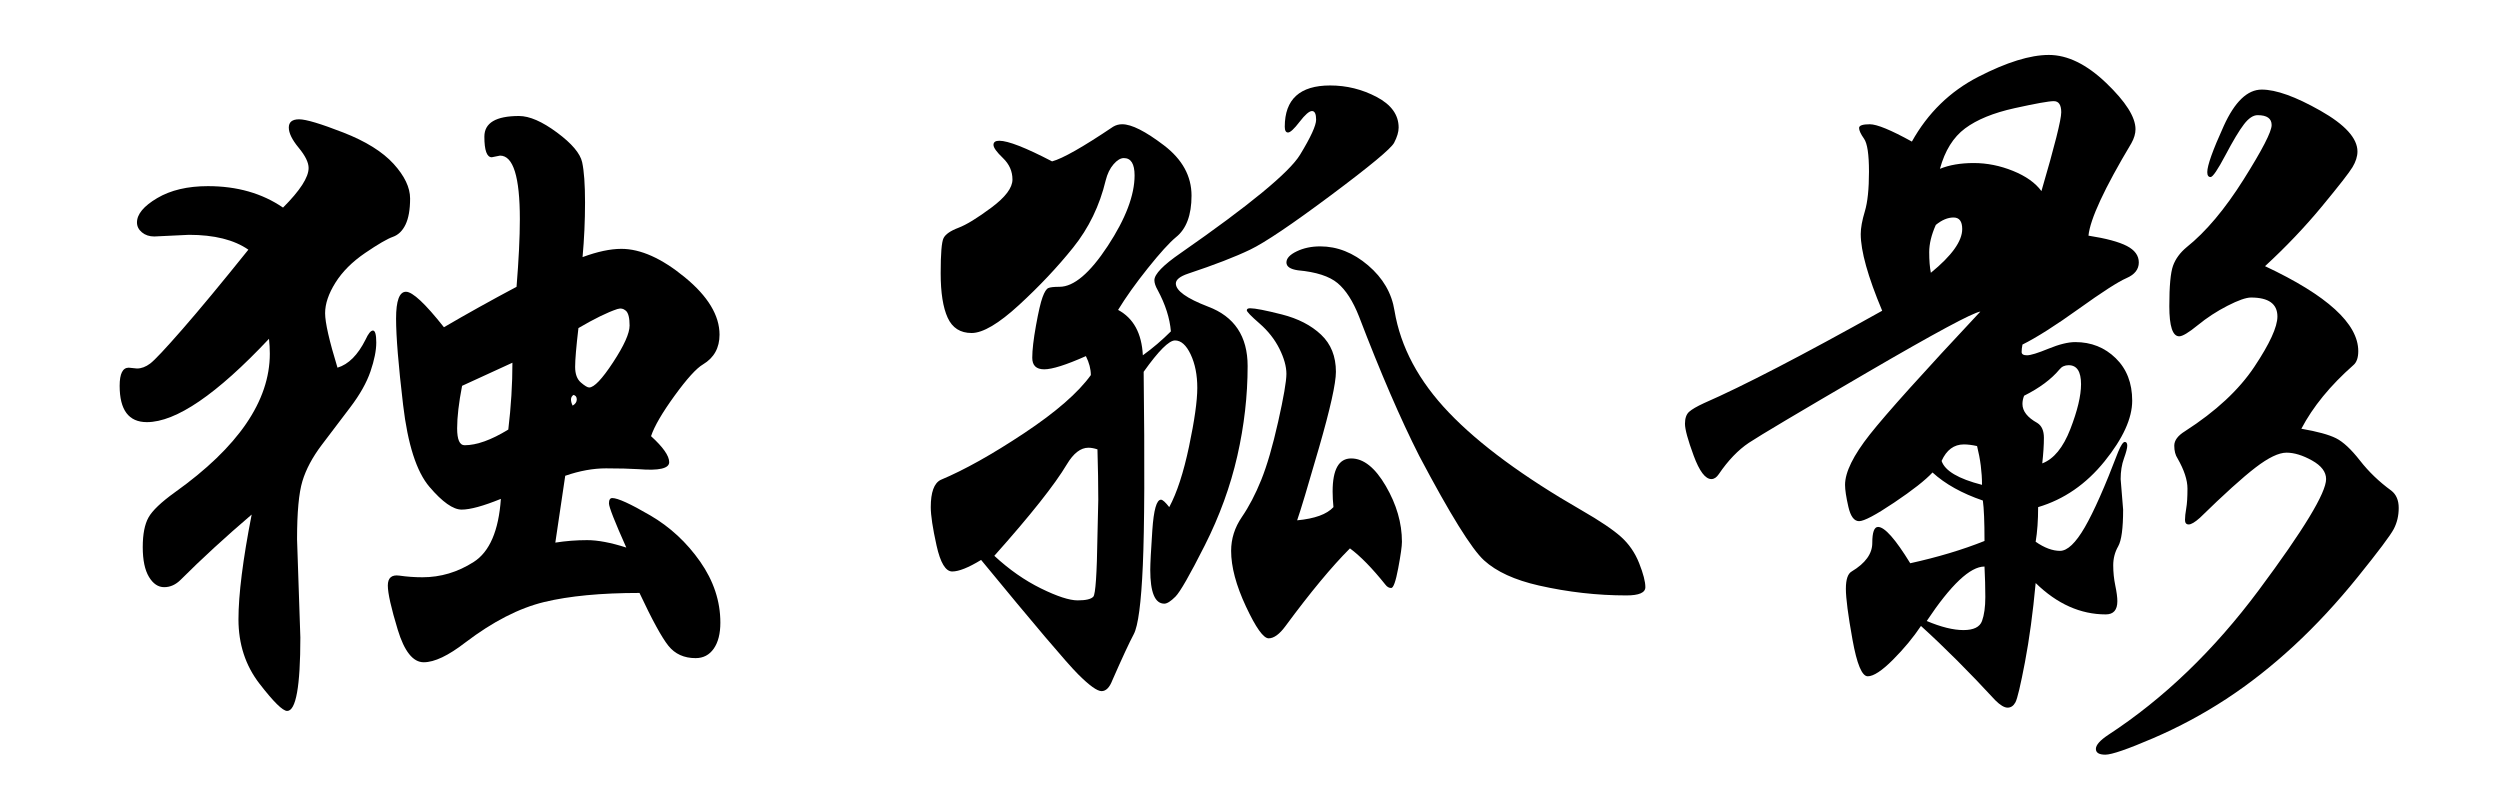 <?xml version="1.0" encoding="utf-8"?>
<!-- Generator: Adobe Illustrator 16.0.0, SVG Export Plug-In . SVG Version: 6.00 Build 0)  -->
<!DOCTYPE svg PUBLIC "-//W3C//DTD SVG 1.1//EN" "http://www.w3.org/Graphics/SVG/1.1/DTD/svg11.dtd">
<svg version="1.1" id="图层_1" xmlns="http://www.w3.org/2000/svg" xmlns:xlink="http://www.w3.org/1999/xlink" x="0px" y="0px"
	 width="218.141px" height="69.774px" viewBox="0 0 218.141 69.774" enable-background="new 0 0 218.141 69.774"
	 xml:space="preserve">
<g>
	<path d="M24.696,18.114c1.487-1.487,2.232-2.639,2.232-3.456c0-0.479-0.288-1.067-0.864-1.764C25.488,12.199,25.2,11.61,25.2,11.13
		c0-0.479,0.299-0.72,0.9-0.72c0.6,0,1.883,0.385,3.852,1.152c1.967,0.768,3.431,1.681,4.392,2.736
		c0.959,1.057,1.44,2.064,1.44,3.024c0,0.961-0.133,1.717-0.396,2.268c-0.265,0.552-0.637,0.913-1.116,1.08
		c-0.48,0.169-1.285,0.637-2.412,1.404c-1.128,0.769-1.992,1.633-2.592,2.592c-0.601,0.96-0.9,1.848-0.9,2.664
		c0,0.816,0.36,2.4,1.08,4.752c0.959-0.288,1.775-1.104,2.448-2.448c0.24-0.527,0.456-0.792,0.648-0.792
		c0.191,0,0.288,0.349,0.288,1.044c0,0.697-0.169,1.537-0.504,2.52c-0.336,0.984-0.925,2.028-1.764,3.132
		c-0.84,1.104-1.668,2.196-2.484,3.276c-0.817,1.08-1.38,2.136-1.692,3.168c-0.313,1.033-0.468,2.725-0.468,5.076l0.288,8.568
		c0,4.271-0.385,6.408-1.152,6.408c-0.385,0-1.188-0.792-2.412-2.376s-1.836-3.456-1.836-5.616s0.383-5.208,1.152-9.144
		c-2.304,1.969-4.368,3.864-6.192,5.688c-0.432,0.432-0.913,0.648-1.44,0.648c-0.529,0-0.972-0.299-1.332-0.9
		c-0.36-0.6-0.54-1.464-0.54-2.592c0-1.127,0.167-1.991,0.504-2.592c0.335-0.6,1.104-1.332,2.304-2.196
		c5.519-3.936,8.28-7.967,8.28-12.096c0-0.432-0.025-0.864-0.072-1.296c-4.561,4.849-8.112,7.272-10.656,7.272
		c-1.584,0-2.376-1.055-2.376-3.168c0-1.055,0.263-1.584,0.792-1.584l0.72,0.072c0.383,0,0.767-0.144,1.152-0.432
		c0.384-0.288,1.32-1.284,2.808-2.988c1.487-1.703,3.408-4.02,5.76-6.948c-1.249-0.864-2.977-1.296-5.184-1.296l-3.024,0.144
		c-0.432,0-0.792-0.119-1.08-0.36c-0.288-0.24-0.432-0.528-0.432-0.864c0-0.72,0.587-1.428,1.764-2.124
		c1.176-0.695,2.652-1.044,4.428-1.044C20.688,16.242,22.871,16.866,24.696,18.114z M54.648,47.778
		c-1.008-2.255-1.512-3.539-1.512-3.852c0-0.312,0.095-0.468,0.288-0.468c0.479,0,1.584,0.504,3.312,1.512
		c1.728,1.008,3.179,2.353,4.356,4.032c1.176,1.681,1.764,3.456,1.764,5.328c0,0.959-0.192,1.715-0.576,2.268
		c-0.385,0.551-0.912,0.828-1.584,0.828c-1.008,0-1.8-0.36-2.376-1.08c-0.576-0.72-1.416-2.255-2.52-4.608
		c-3.36,0-6.132,0.265-8.316,0.792c-2.185,0.529-4.476,1.705-6.876,3.528c-1.488,1.152-2.7,1.728-3.636,1.728
		s-1.692-0.949-2.268-2.844c-0.576-1.896-0.864-3.179-0.864-3.852c0-0.671,0.335-0.959,1.008-0.864
		c0.671,0.097,1.343,0.144,2.016,0.144c1.584,0,3.071-0.443,4.464-1.332c1.392-0.888,2.184-2.724,2.376-5.508
		c-1.537,0.625-2.676,0.936-3.42,0.936c-0.745,0-1.681-0.659-2.808-1.98c-1.128-1.319-1.897-3.708-2.304-7.164
		c-0.408-3.456-0.612-5.963-0.612-7.524c0-1.559,0.288-2.34,0.864-2.34c0.576,0,1.68,1.033,3.312,3.096
		c1.968-1.152,4.08-2.328,6.336-3.528c0.191-2.351,0.288-4.32,0.288-5.904c0-3.696-0.576-5.544-1.728-5.544l-0.72,0.144
		c-0.432,0-0.648-0.6-0.648-1.8c0-1.199,1.008-1.8,3.024-1.8c0.911,0,2.016,0.48,3.312,1.44c1.296,0.96,2.027,1.825,2.196,2.592
		c0.168,0.769,0.252,1.944,0.252,3.528s-0.072,3.168-0.216,4.752c1.296-0.479,2.423-0.72,3.384-0.72c1.68,0,3.528,0.828,5.544,2.484
		c2.016,1.656,3.024,3.325,3.024,5.004c0,1.152-0.48,2.016-1.44,2.592c-0.576,0.336-1.404,1.249-2.484,2.736
		c-1.08,1.489-1.764,2.664-2.052,3.528c1.055,0.96,1.584,1.717,1.584,2.268c0,0.552-0.889,0.756-2.664,0.612
		c-0.769-0.047-1.717-0.072-2.844-0.072c-1.128,0-2.316,0.216-3.564,0.648l-0.864,5.832c0.911-0.144,1.836-0.216,2.772-0.216
		S53.304,47.346,54.648,47.778z M44.712,31.65l-4.392,2.016c-0.288,1.488-0.432,2.725-0.432,3.708c0,0.984,0.216,1.476,0.648,1.476
		c1.055,0,2.328-0.456,3.816-1.368C44.592,35.466,44.712,33.522,44.712,31.65z M50.04,34.458c-0.144,0.097-0.216,0.229-0.216,0.396
		c0,0.168,0.047,0.349,0.144,0.54c0.24-0.144,0.36-0.324,0.36-0.54S50.231,34.506,50.04,34.458z M53.856,26.97
		c-0.864,0.288-1.992,0.841-3.384,1.656c-0.192,1.632-0.288,2.761-0.288,3.384c0,0.625,0.167,1.08,0.504,1.368
		c0.335,0.288,0.576,0.432,0.72,0.432c0.432,0,1.127-0.731,2.088-2.196c0.959-1.463,1.44-2.531,1.44-3.204
		c0-0.672-0.108-1.104-0.324-1.296C54.396,26.923,54.144,26.875,53.856,26.97z"/>
	<path d="M102.168,28.914c-0.097-1.152-0.48-2.352-1.152-3.6c-0.192-0.335-0.288-0.623-0.288-0.864c0-0.527,0.767-1.319,2.304-2.376
		c6-4.176,9.468-7.031,10.404-8.568c0.936-1.536,1.404-2.556,1.404-3.06s-0.12-0.756-0.36-0.756c-0.241,0-0.601,0.313-1.08,0.936
		c-0.48,0.625-0.817,0.936-1.008,0.936c-0.192,0-0.288-0.167-0.288-0.504c0-2.4,1.32-3.6,3.96-3.6c1.44,0,2.796,0.336,4.068,1.008
		c1.271,0.673,1.908,1.561,1.908,2.664c0,0.385-0.133,0.828-0.396,1.332c-0.265,0.504-2.101,2.028-5.508,4.572
		c-3.409,2.544-5.76,4.128-7.056,4.752c-1.296,0.624-3.096,1.321-5.4,2.088c-0.72,0.241-1.08,0.529-1.08,0.864
		c0,0.625,0.936,1.296,2.808,2.016c2.304,0.864,3.456,2.592,3.456,5.184c0,2.592-0.3,5.208-0.9,7.848
		c-0.601,2.64-1.548,5.245-2.844,7.812c-1.296,2.568-2.149,4.057-2.556,4.464c-0.408,0.408-0.732,0.612-0.972,0.612
		c-0.816,0-1.224-0.983-1.224-2.952c0-0.528,0.06-1.68,0.18-3.456c0.12-1.775,0.372-2.664,0.756-2.664
		c0.144,0,0.383,0.216,0.72,0.648c0.672-1.248,1.248-3.012,1.728-5.292c0.479-2.279,0.72-3.984,0.72-5.112
		c0-1.127-0.192-2.099-0.576-2.916c-0.385-0.816-0.84-1.224-1.368-1.224c-0.529,0-1.44,0.912-2.736,2.736
		c0.096,7.968,0.072,13.597-0.072,16.884c-0.144,3.288-0.409,5.292-0.792,6.012c-0.385,0.72-1.008,2.063-1.872,4.032
		c-0.241,0.623-0.553,0.936-0.936,0.936c-0.385,0-1.069-0.493-2.052-1.476c-0.984-0.984-3.805-4.308-8.46-9.972
		c-1.104,0.673-1.944,1.008-2.52,1.008c-0.576,0-1.033-0.756-1.368-2.268c-0.336-1.512-0.504-2.628-0.504-3.348
		c0-1.296,0.288-2.088,0.864-2.376c2.063-0.864,4.487-2.22,7.272-4.068c2.783-1.848,4.727-3.54,5.832-5.076
		c0-0.528-0.144-1.08-0.432-1.656c-1.728,0.769-2.941,1.152-3.636,1.152c-0.697,0-1.044-0.335-1.044-1.008
		c0-0.671,0.108-1.607,0.324-2.808c0.216-1.2,0.407-2.027,0.576-2.484c0.167-0.456,0.335-0.72,0.504-0.792
		c0.167-0.072,0.492-0.108,0.972-0.108c1.248,0,2.651-1.188,4.212-3.564c1.559-2.376,2.34-4.428,2.34-6.156
		c0-1.008-0.313-1.512-0.936-1.512c-0.288,0-0.588,0.18-0.9,0.54c-0.313,0.36-0.54,0.828-0.684,1.404
		c-0.529,2.208-1.476,4.165-2.844,5.868c-1.368,1.705-2.941,3.373-4.716,5.004c-1.776,1.632-3.157,2.448-4.14,2.448
		c-0.984,0-1.681-0.443-2.088-1.332c-0.408-0.888-0.612-2.184-0.612-3.888c0-1.703,0.083-2.724,0.252-3.06
		c0.167-0.335,0.6-0.636,1.296-0.9c0.695-0.263,1.656-0.852,2.88-1.764c1.224-0.911,1.836-1.728,1.836-2.448
		c0-0.72-0.277-1.343-0.828-1.872c-0.552-0.528-0.828-0.911-0.828-1.152c0-0.24,0.167-0.36,0.504-0.36
		c0.768,0,2.304,0.601,4.608,1.8c0.912-0.24,2.688-1.248,5.328-3.024c0.24-0.144,0.504-0.216,0.792-0.216
		c0.816,0,2.027,0.612,3.636,1.836c1.607,1.224,2.412,2.689,2.412,4.392c0,1.705-0.457,2.916-1.368,3.636
		c-0.576,0.48-1.393,1.38-2.448,2.7c-1.056,1.321-1.92,2.533-2.592,3.636c1.343,0.72,2.063,2.041,2.16,3.96
		C100.584,30.379,101.399,29.682,102.168,28.914z M95.76,39.21c-0.288-0.096-0.552-0.144-0.792-0.144
		c-0.672,0-1.296,0.48-1.872,1.44c-1.057,1.776-3.168,4.44-6.336,7.992c1.296,1.2,2.652,2.148,4.068,2.844
		c1.415,0.696,2.484,1.044,3.204,1.044c0.72,0,1.175-0.108,1.368-0.324c0.191-0.216,0.312-1.98,0.36-5.292l0.072-3.168
		C95.832,42.306,95.807,40.842,95.76,39.21z M116.352,44.25c-0.048-0.479-0.072-0.936-0.072-1.368c0-1.919,0.54-2.88,1.62-2.88
		s2.088,0.804,3.024,2.412c0.936,1.608,1.404,3.229,1.404,4.86c0,0.385-0.108,1.152-0.324,2.304
		c-0.216,1.152-0.421,1.728-0.612,1.728c-0.192,0-0.36-0.096-0.504-0.288c-1.152-1.44-2.185-2.496-3.096-3.168
		c-1.584,1.584-3.456,3.841-5.616,6.768c-0.528,0.72-1.02,1.08-1.476,1.08c-0.457,0-1.116-0.925-1.98-2.772
		c-0.864-1.847-1.296-3.467-1.296-4.86c0-1.055,0.312-2.04,0.936-2.952c0.624-0.911,1.188-1.991,1.692-3.24
		c0.504-1.248,0.996-2.94,1.476-5.076c0.479-2.135,0.72-3.528,0.72-4.176s-0.205-1.379-0.612-2.196
		c-0.409-0.815-0.984-1.548-1.728-2.196c-0.745-0.648-1.116-1.032-1.116-1.152c0-0.12,0.096-0.18,0.288-0.18
		c0.432,0,1.355,0.18,2.772,0.54c1.415,0.36,2.556,0.948,3.42,1.764c0.864,0.816,1.296,1.896,1.296,3.24
		c0,1.008-0.493,3.216-1.476,6.624c-0.984,3.409-1.62,5.521-1.908,6.336C114.72,45.258,115.776,44.875,116.352,44.25z M115.2,21.498
		c1.487,0,2.88,0.552,4.176,1.656c1.296,1.105,2.063,2.424,2.304,3.96c0.527,3.168,2.111,6.132,4.752,8.892
		c2.639,2.761,6.503,5.605,11.592,8.532c1.584,0.912,2.724,1.681,3.42,2.304c0.695,0.625,1.224,1.393,1.584,2.304
		c0.36,0.912,0.54,1.609,0.54,2.088c0,0.48-0.552,0.72-1.656,0.72c-2.545,0-5.088-0.288-7.632-0.864
		c-2.112-0.479-3.708-1.211-4.788-2.196c-1.08-0.983-2.964-4.02-5.652-9.108c-1.632-3.215-3.384-7.272-5.256-12.168
		c-0.529-1.343-1.152-2.315-1.872-2.916c-0.72-0.6-1.872-0.972-3.456-1.116c-0.673-0.096-1.008-0.324-1.008-0.684
		s0.299-0.684,0.9-0.972C113.748,21.642,114.432,21.498,115.2,21.498z"/>
	<path d="M166.824,12.354c1.392-2.495,3.323-4.38,5.796-5.652c2.472-1.271,4.523-1.908,6.156-1.908c1.631,0,3.3,0.817,5.004,2.448
		c1.704,1.633,2.556,2.977,2.556,4.032c0,0.385-0.12,0.792-0.36,1.224c-2.353,3.936-3.6,6.624-3.744,8.064
		c1.536,0.241,2.652,0.54,3.348,0.9c0.695,0.36,1.044,0.84,1.044,1.44c0,0.601-0.36,1.057-1.08,1.368
		c-0.72,0.313-2.1,1.2-4.14,2.664c-2.041,1.465-3.684,2.509-4.932,3.132c-0.048,0.241-0.072,0.457-0.072,0.648
		c0,0.192,0.155,0.288,0.468,0.288c0.312,0,0.936-0.191,1.872-0.576c0.936-0.383,1.715-0.576,2.34-0.576
		c1.392,0,2.567,0.468,3.528,1.404c0.959,0.936,1.44,2.172,1.44,3.708c0,1.537-0.804,3.301-2.412,5.292
		c-1.609,1.992-3.541,3.324-5.796,3.996c0,1.152-0.072,2.16-0.216,3.024c0.767,0.529,1.476,0.792,2.124,0.792
		s1.368-0.684,2.16-2.052c0.792-1.368,1.764-3.564,2.916-6.588c0.239-0.576,0.432-0.864,0.576-0.864s0.216,0.108,0.216,0.324
		c0,0.216-0.097,0.588-0.288,1.116c-0.192,0.529-0.288,1.128-0.288,1.8l0.216,2.664c0,1.632-0.144,2.7-0.432,3.204
		c-0.288,0.504-0.432,1.056-0.432,1.656c0,0.601,0.06,1.188,0.18,1.764c0.12,0.576,0.18,1.033,0.18,1.368
		c0,0.768-0.336,1.152-1.008,1.152c-2.208,0-4.248-0.911-6.12-2.736c-0.241,2.592-0.552,4.896-0.936,6.912
		c-0.385,2.016-0.66,3.179-0.828,3.492c-0.168,0.312-0.396,0.468-0.684,0.468c-0.288,0-0.648-0.216-1.08-0.648
		c-2.257-2.448-4.417-4.608-6.48-6.48c-0.673,1.008-1.489,1.991-2.448,2.952c-0.961,0.96-1.692,1.44-2.196,1.44
		c-0.504,0-0.949-1.068-1.332-3.204c-0.385-2.135-0.576-3.611-0.576-4.428c0-0.815,0.167-1.32,0.504-1.512
		c1.199-0.72,1.8-1.548,1.8-2.484s0.167-1.404,0.504-1.404c0.576,0,1.512,1.056,2.808,3.168c2.399-0.528,4.56-1.176,6.48-1.944
		c0-1.68-0.048-2.855-0.144-3.528c-1.825-0.623-3.289-1.44-4.392-2.448c-0.625,0.673-1.74,1.548-3.348,2.628
		c-1.608,1.08-2.628,1.62-3.06,1.62c-0.432,0-0.745-0.42-0.936-1.26c-0.192-0.839-0.288-1.476-0.288-1.908
		c0-1.104,0.72-2.567,2.16-4.392c1.44-1.824,4.655-5.4,9.648-10.728c-0.672,0.097-3.972,1.872-9.9,5.328
		c-5.929,3.456-9.36,5.497-10.296,6.12c-0.936,0.625-1.813,1.537-2.628,2.736c-0.192,0.288-0.409,0.432-0.648,0.432
		c-0.529,0-1.044-0.684-1.548-2.052c-0.504-1.368-0.756-2.292-0.756-2.772c0-0.479,0.119-0.828,0.36-1.044
		c0.24-0.216,0.672-0.468,1.296-0.756c3.407-1.487,8.591-4.176,15.552-8.064c-1.249-2.976-1.872-5.208-1.872-6.696
		c0-0.528,0.12-1.188,0.36-1.98c0.239-0.792,0.36-1.944,0.36-3.456s-0.144-2.472-0.432-2.88c-0.288-0.407-0.432-0.72-0.432-0.936
		c0-0.216,0.312-0.324,0.936-0.324C163.775,10.842,164.999,11.346,166.824,12.354z M173.16,49.434c-1.249,0-2.929,1.584-5.04,4.752
		c1.248,0.527,2.315,0.792,3.204,0.792c0.887,0,1.427-0.265,1.62-0.792c0.191-0.528,0.288-1.224,0.288-2.088
		C173.232,51.234,173.207,50.346,173.16,49.434z M168.48,23.802c1.824-1.487,2.736-2.759,2.736-3.816
		c0-0.671-0.252-1.008-0.756-1.008s-1.021,0.216-1.548,0.648c-0.385,0.864-0.576,1.656-0.576,2.376S168.383,23.323,168.48,23.802z
		 M178.128,16.674c1.152-3.935,1.728-6.228,1.728-6.876s-0.216-0.972-0.648-0.972s-1.573,0.205-3.42,0.612
		c-1.849,0.408-3.289,0.997-4.32,1.764c-1.033,0.768-1.764,1.944-2.196,3.528c0.815-0.335,1.8-0.504,2.952-0.504
		c1.152,0,2.292,0.228,3.42,0.684C176.771,15.367,177.599,15.954,178.128,16.674z M172.944,42.306c0-1.104-0.144-2.232-0.432-3.384
		c-0.432-0.096-0.817-0.144-1.152-0.144c-0.864,0-1.512,0.48-1.944,1.44C169.704,41.082,170.879,41.778,172.944,42.306z
		 M178.2,40.434c1.008-0.384,1.823-1.379,2.448-2.988c0.624-1.607,0.936-2.916,0.936-3.924c0-1.104-0.36-1.656-1.08-1.656
		c-0.336,0-0.601,0.121-0.792,0.36c-0.72,0.864-1.752,1.632-3.096,2.304c-0.097,0.241-0.144,0.48-0.144,0.72
		c0,0.625,0.432,1.177,1.296,1.656c0.384,0.241,0.576,0.673,0.576,1.296C178.344,38.826,178.295,39.57,178.2,40.434z M200.808,37.41
		c1.392,0.241,2.399,0.516,3.024,0.828c0.623,0.313,1.319,0.961,2.088,1.944c0.768,0.984,1.68,1.86,2.736,2.628
		c0.432,0.336,0.647,0.84,0.647,1.512c0,0.673-0.144,1.285-0.432,1.836c-0.288,0.553-1.332,1.944-3.132,4.176
		s-3.661,4.237-5.58,6.012c-1.92,1.775-3.888,3.324-5.904,4.644c-2.016,1.32-4.14,2.459-6.372,3.42
		c-2.232,0.959-3.625,1.44-4.176,1.44c-0.552,0-0.828-0.169-0.828-0.504c0-0.336,0.36-0.745,1.08-1.224
		c4.848-3.168,9.227-7.38,13.14-12.636c3.912-5.256,5.868-8.483,5.868-9.684c0-0.623-0.408-1.163-1.224-1.62
		c-0.817-0.456-1.561-0.684-2.232-0.684c-0.673,0-1.573,0.432-2.7,1.296c-1.128,0.864-2.749,2.329-4.86,4.392
		c-0.432,0.385-0.756,0.576-0.972,0.576s-0.324-0.131-0.324-0.396c0-0.263,0.036-0.6,0.108-1.008
		c0.072-0.407,0.108-0.983,0.108-1.728c0-0.744-0.288-1.62-0.864-2.628c-0.192-0.288-0.288-0.659-0.288-1.116
		c0-0.456,0.312-0.875,0.936-1.26c2.688-1.728,4.704-3.6,6.048-5.616c1.343-2.016,2.016-3.479,2.016-4.392
		c0-1.104-0.769-1.656-2.304-1.656c-0.432,0-1.116,0.241-2.052,0.72c-0.936,0.48-1.8,1.044-2.592,1.692s-1.332,0.972-1.62,0.972
		c-0.576,0-0.864-0.875-0.864-2.628c0-1.751,0.108-2.927,0.324-3.528c0.216-0.6,0.612-1.14,1.188-1.62
		c1.68-1.343,3.336-3.312,4.968-5.904c1.631-2.592,2.448-4.176,2.448-4.752c0-0.576-0.408-0.864-1.224-0.864
		c-0.385,0-0.781,0.265-1.188,0.792c-0.409,0.529-0.949,1.429-1.62,2.7c-0.673,1.272-1.105,1.908-1.296,1.908
		c-0.192,0-0.288-0.144-0.288-0.432c0-0.576,0.479-1.919,1.44-4.032c0.959-2.111,2.063-3.168,3.312-3.168
		c1.248,0,2.952,0.612,5.112,1.836c2.16,1.224,3.24,2.412,3.24,3.564c0,0.432-0.145,0.889-0.432,1.368
		c-0.288,0.48-1.177,1.62-2.665,3.42c-1.488,1.8-3.144,3.541-4.968,5.22c5.423,2.544,8.136,5.016,8.136,7.416
		c0,0.576-0.145,0.984-0.433,1.224C203.328,33.642,201.816,35.491,200.808,37.41z"/>
</g>
<g>
</g>
<g>
</g>
<g>
</g>
<g>
</g>
<g>
</g>
<g>
</g>
</svg>

